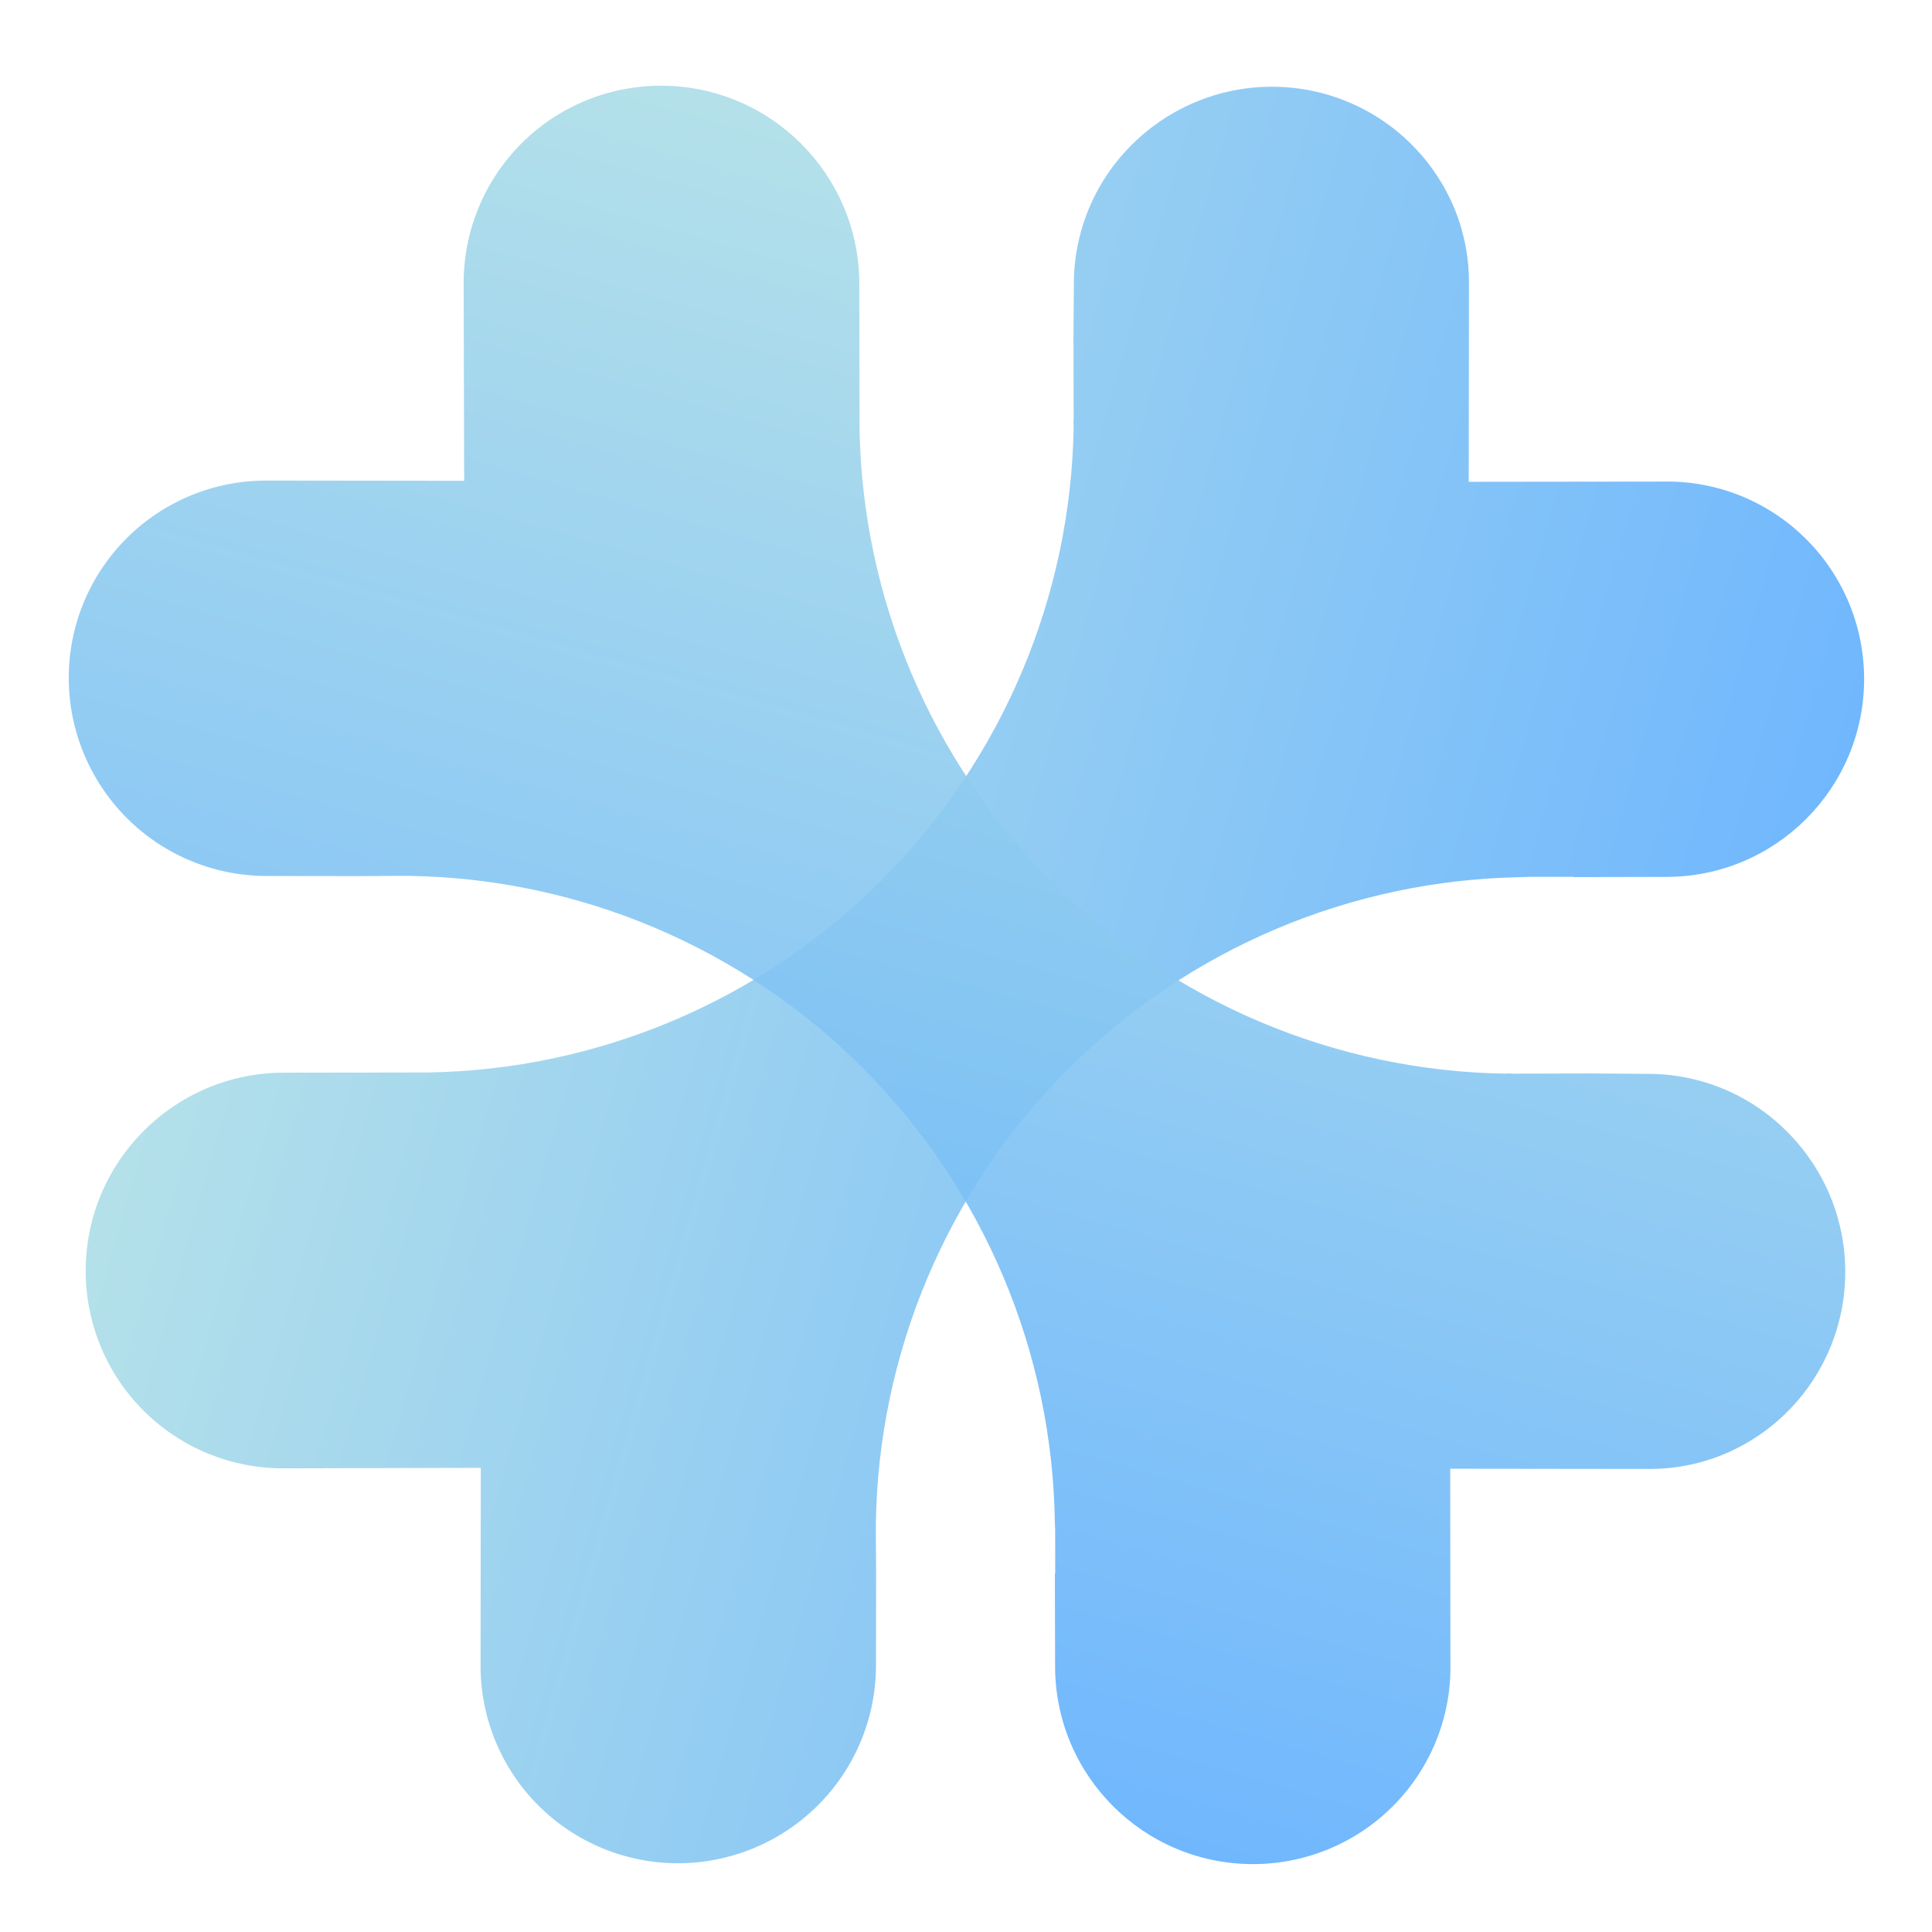 <svg width="256" height="256" viewBox="-10 0 276 256" xmlns="http://www.w3.org/2000/svg" preserveAspectRatio="xMidYMid">
    <defs>
        <linearGradient id="gradient" x1="0%" y1="0%" x2="100%" y2="100%">
            <stop offset="0%" stop-color="#B0E0E6" stop-opacity="0.9"/>
            <stop offset="100%" stop-color="#5CADFF" stop-opacity="0.9"/>
        </linearGradient>
    </defs>
    <g fill="url(#gradient)">
        <g transform="rotate(-45 128 128)">
            <path id="bone"
                  d="M198.391,180.368 L194,175.984 L193.184,175.232 C175.692,158.23 152.259,148.721 127.866,148.728 C103.477,148.723 80.047,158.232 62.557,175.232 L61.989,175.792 L57.662,180.176 L48.374,189.44 C43.069,194.805 35.839,197.824 28.295,197.824 C20.795,197.826 13.6,194.854 8.288,189.56 C2.983,184.272 0,177.09 0,169.6 C0,162.11 2.983,154.928 8.288,149.64 L28.295,129.68 L8.536,110.024 C3.084,104.717 0.006,97.433 0,89.824 C0,82.336 2.984,75.16 8.288,69.864 C19.347,58.831 37.25,58.831 48.31,69.864 L62.805,84.32 C80.305,101.307 103.735,110.806 128.122,110.8 C152.521,110.8 175.96,101.296 193.432,84.32 C193.609,84.079 193.822,83.865 194.064,83.688 L202.279,75.432 L207.743,70.048 C213.021,64.737 220.207,61.763 227.694,61.792 C235.198,61.792 242.39,64.76 247.693,70.056 C255.82,78.142 258.24,90.345 253.813,100.92 C252.357,104.368 250.213,107.488 247.517,110.096 L227.694,129.872 L247.517,149.648 C252.949,154.941 256.005,162.208 255.989,169.792 C255.989,177.272 253.005,184.448 247.701,189.744 C236.663,200.77 218.781,200.77 207.743,189.744 L198.327,180.368 L198.391,180.368 Z"
            />
        </g>
        <g transform="rotate(45 128 128)">
            <use href="#bone"/>
        </g>
        <animateTransform
                attributeName="transform"
                attributeType="XML"
                type="rotate"
                from="0 128 128"
                to="360 128 128"
                dur="5s"
                repeatCount="indefinite"
        />
    </g>
</svg>
